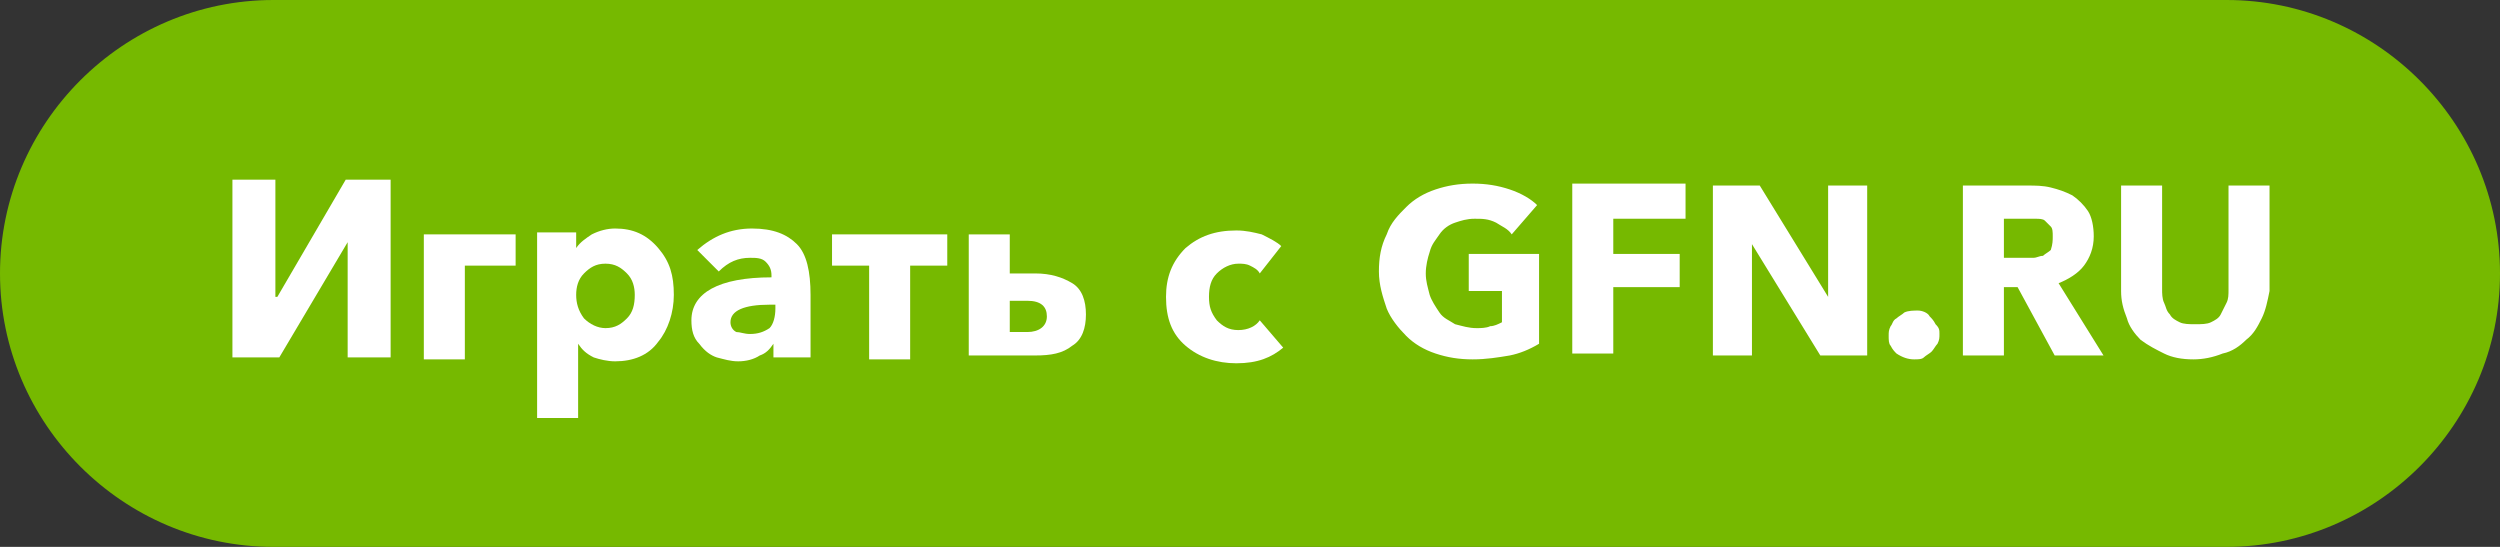 <?xml version="1.0" encoding="utf-8"?>
<!-- Generator: Adobe Illustrator 24.3.0, SVG Export Plug-In . SVG Version: 6.00 Build 0)  -->
<svg version="1.1" id="Слой_1" xmlns="http://www.w3.org/2000/svg" xmlns:xlink="http://www.w3.org/1999/xlink" x="0px" y="0px"
	 viewBox="0 0 128 28" style="enable-background:new 0 0 128 28;" xml:space="preserve">
<rect x="0" y="0" width="128" height="28" fill="#333333" stroke="none"/>
<style type="text/css">
	.st0{fill:#76B900;}
	.st1{fill:#FFFFFF;}
</style>
<g>
	<path class="st0" d="M14,0h100c7.7,0,14,6.3,14,14l0,0c0,7.7-6.3,14-14,14H14C6.3,28,0,21.7,0,14l0,0C0,6.3,6.3,0,14,0z"/>
	<path class="st1" d="M11.9,18.4V9.2h2.2v6h0.1l3.5-6h2.3v9.1h-2.2v-5.9h0l-3.5,5.9H11.9z"/>
	<path class="st1" d="M21.7,18.4v-6.4h4.7v1.6h-2.6v4.8H21.7z"/>
	<path class="st1" d="M27.5,21.4v-9.5h2v0.8h0c0.2-0.3,0.5-0.5,0.8-0.7c0.4-0.2,0.8-0.3,1.2-0.3c0.9,0,1.6,0.3,2.2,1
		c0.6,0.7,0.8,1.4,0.8,2.4c0,0.9-0.3,1.8-0.8,2.4c-0.5,0.7-1.3,1-2.2,1c-0.4,0-0.8-0.1-1.1-0.2c-0.4-0.2-0.6-0.4-0.8-0.7h0v3.8H27.5
		z M31,16.8c0.5,0,0.8-0.2,1.1-0.5c0.3-0.3,0.4-0.7,0.4-1.2c0-0.4-0.1-0.8-0.4-1.1c-0.3-0.3-0.6-0.5-1.1-0.5c-0.5,0-0.8,0.2-1.1,0.5
		c-0.3,0.3-0.4,0.7-0.4,1.1c0,0.4,0.1,0.8,0.4,1.2C30.2,16.6,30.6,16.8,31,16.8z"/>
	<path class="st1" d="M37.8,18.5c-0.4,0-0.7-0.1-1.1-0.2c-0.3-0.1-0.6-0.3-0.9-0.7c-0.3-0.3-0.4-0.7-0.4-1.2c0-1.4,1.4-2.2,4.1-2.2
		v-0.1c0-0.3-0.1-0.5-0.3-0.7c-0.2-0.2-0.5-0.2-0.8-0.2c-0.6,0-1.1,0.2-1.6,0.7l-1.1-1.1c0.8-0.7,1.7-1.1,2.8-1.1
		c1.1,0,1.8,0.3,2.3,0.8c0.5,0.5,0.7,1.4,0.7,2.6v3.2h-1.9v-0.7h0c-0.2,0.3-0.4,0.5-0.7,0.6C38.6,18.4,38.2,18.5,37.8,18.5z
		 M38.4,17.1c0.4,0,0.7-0.1,1-0.3c0.2-0.2,0.3-0.6,0.3-1v-0.2h-0.3c-1.3,0-2,0.3-2,0.9c0,0.2,0.1,0.4,0.3,0.5
		C37.9,17,38.1,17.1,38.4,17.1z"/>
	<path class="st1" d="M44.5,18.4v-4.8h-1.9v-1.6h5.9v1.6h-1.9v4.8H44.5z"/>
	<path class="st1" d="M49.6,18.4v-6.4h2.1V14H53c0.8,0,1.4,0.2,1.9,0.5c0.5,0.3,0.7,0.9,0.7,1.6c0,0.7-0.2,1.3-0.7,1.6
		c-0.5,0.4-1.1,0.5-1.9,0.5H49.6z M51.7,17h0.9c0.6,0,1-0.3,1-0.8c0-0.5-0.3-0.8-1-0.8h-0.9V17z"/>
	<path class="st1" d="M63.3,18.6c-1,0-1.9-0.3-2.6-0.9c-0.7-0.6-1-1.4-1-2.5c0-1,0.3-1.8,1-2.5c0.7-0.6,1.5-0.9,2.6-0.9
		c0.5,0,0.9,0.1,1.3,0.2c0.4,0.2,0.8,0.4,1,0.6L64.5,14c-0.1-0.2-0.3-0.3-0.5-0.4c-0.2-0.1-0.4-0.1-0.6-0.1c-0.4,0-0.8,0.2-1.1,0.5
		c-0.3,0.3-0.4,0.7-0.4,1.2c0,0.5,0.1,0.8,0.4,1.2c0.3,0.3,0.6,0.5,1.1,0.5c0.5,0,0.9-0.2,1.1-0.5l1.2,1.4
		C65.1,18.3,64.4,18.6,63.3,18.6z"/>
	<path class="st1" d="M99.3,17.1c0,0.2,0,0.3-0.1,0.5c-0.1,0.1-0.2,0.3-0.3,0.4c-0.1,0.1-0.3,0.2-0.4,0.3c-0.1,0.1-0.3,0.1-0.5,0.1
		c-0.3,0-0.6-0.1-0.9-0.3c-0.1-0.1-0.2-0.2-0.3-0.4c-0.1-0.1-0.1-0.3-0.1-0.5s0-0.3,0.1-0.5c0.1-0.1,0.1-0.3,0.3-0.4
		c0.1-0.1,0.3-0.2,0.4-0.3c0.2-0.1,0.5-0.1,0.7-0.1c0.2,0,0.5,0.1,0.6,0.3c0.1,0.1,0.2,0.2,0.3,0.4C99.3,16.8,99.3,16.9,99.3,17.1z"
		/>
	<path class="st1" d="M77.3,18.2c-0.6,0.1-1.2,0.2-1.9,0.2c-0.7,0-1.3-0.1-1.9-0.3c-0.6-0.2-1.1-0.5-1.5-0.9c-0.4-0.4-0.8-0.9-1-1.4
		c-0.2-0.6-0.4-1.2-0.4-1.9c0-0.7,0.1-1.3,0.4-1.9c0.2-0.6,0.6-1,1-1.4c0.4-0.4,0.9-0.7,1.5-0.9c0.6-0.2,1.2-0.3,1.9-0.3
		c0.7,0,1.3,0.1,1.9,0.3c0.6,0.2,1.1,0.5,1.4,0.8l-1.3,1.5c-0.2-0.3-0.5-0.4-0.8-0.6c-0.4-0.2-0.7-0.2-1.1-0.2c-0.4,0-0.7,0.1-1,0.2
		c-0.3,0.1-0.6,0.3-0.8,0.6c-0.2,0.3-0.4,0.5-0.5,0.9c-0.1,0.3-0.2,0.7-0.2,1.1s0.1,0.7,0.2,1.1c0.1,0.3,0.3,0.6,0.5,0.9
		c0.2,0.3,0.5,0.4,0.8,0.6c0.4,0.1,0.7,0.2,1.1,0.2c0.2,0,0.5,0,0.7-0.1c0.2,0,0.4-0.1,0.6-0.2v-1.6h-1.7V13h3.6v4.6
		C78.3,17.9,77.8,18.1,77.3,18.2z M82.6,11.2V13H86v1.7h-3.4v3.4h-2.1V9.4h5.8v1.8H82.6z M93.2,18.2l-3.5-5.7h0l0,5.7h-2V9.5h2.4
		l3.5,5.7h0l0-5.7h2v8.7H93.2z M105.2,18.2l-1.9-3.5h-0.7v3.5h-2.1V9.5h3.3c0.4,0,0.8,0,1.2,0.1c0.4,0.1,0.7,0.2,1.1,0.4
		c0.3,0.2,0.6,0.5,0.8,0.8c0.2,0.3,0.3,0.8,0.3,1.3c0,0.6-0.2,1.1-0.5,1.5c-0.3,0.4-0.8,0.7-1.3,0.9l2.3,3.7L105.2,18.2L105.2,18.2z
		 M105.1,12.1c0-0.2,0-0.4-0.1-0.5c-0.1-0.1-0.2-0.2-0.3-0.3c-0.1-0.1-0.3-0.1-0.5-0.1c-0.2,0-0.3,0-0.5,0h-1.1v2h1
		c0.2,0,0.4,0,0.5,0c0.2,0,0.3-0.1,0.5-0.1c0.1-0.1,0.3-0.2,0.4-0.3C105.1,12.5,105.1,12.3,105.1,12.1z M115.8,16.3
		c-0.2,0.4-0.4,0.8-0.8,1.1c-0.3,0.3-0.7,0.6-1.2,0.7c-0.5,0.2-1,0.3-1.5,0.3c-0.6,0-1.1-0.1-1.5-0.3c-0.4-0.2-0.8-0.4-1.2-0.7
		c-0.3-0.3-0.6-0.7-0.7-1.1c-0.2-0.5-0.3-0.9-0.3-1.4V9.5h2.1v5.3c0,0.2,0,0.5,0.1,0.7c0.1,0.2,0.1,0.4,0.3,0.6
		c0.1,0.2,0.3,0.3,0.5,0.4c0.2,0.1,0.5,0.1,0.8,0.1s0.6,0,0.8-0.1c0.2-0.1,0.4-0.2,0.5-0.4c0.1-0.2,0.2-0.4,0.3-0.6
		c0.1-0.2,0.1-0.4,0.1-0.7V9.5h2.1v5.4C116.1,15.4,116,15.9,115.8,16.3z"/>
</g>
</svg>
